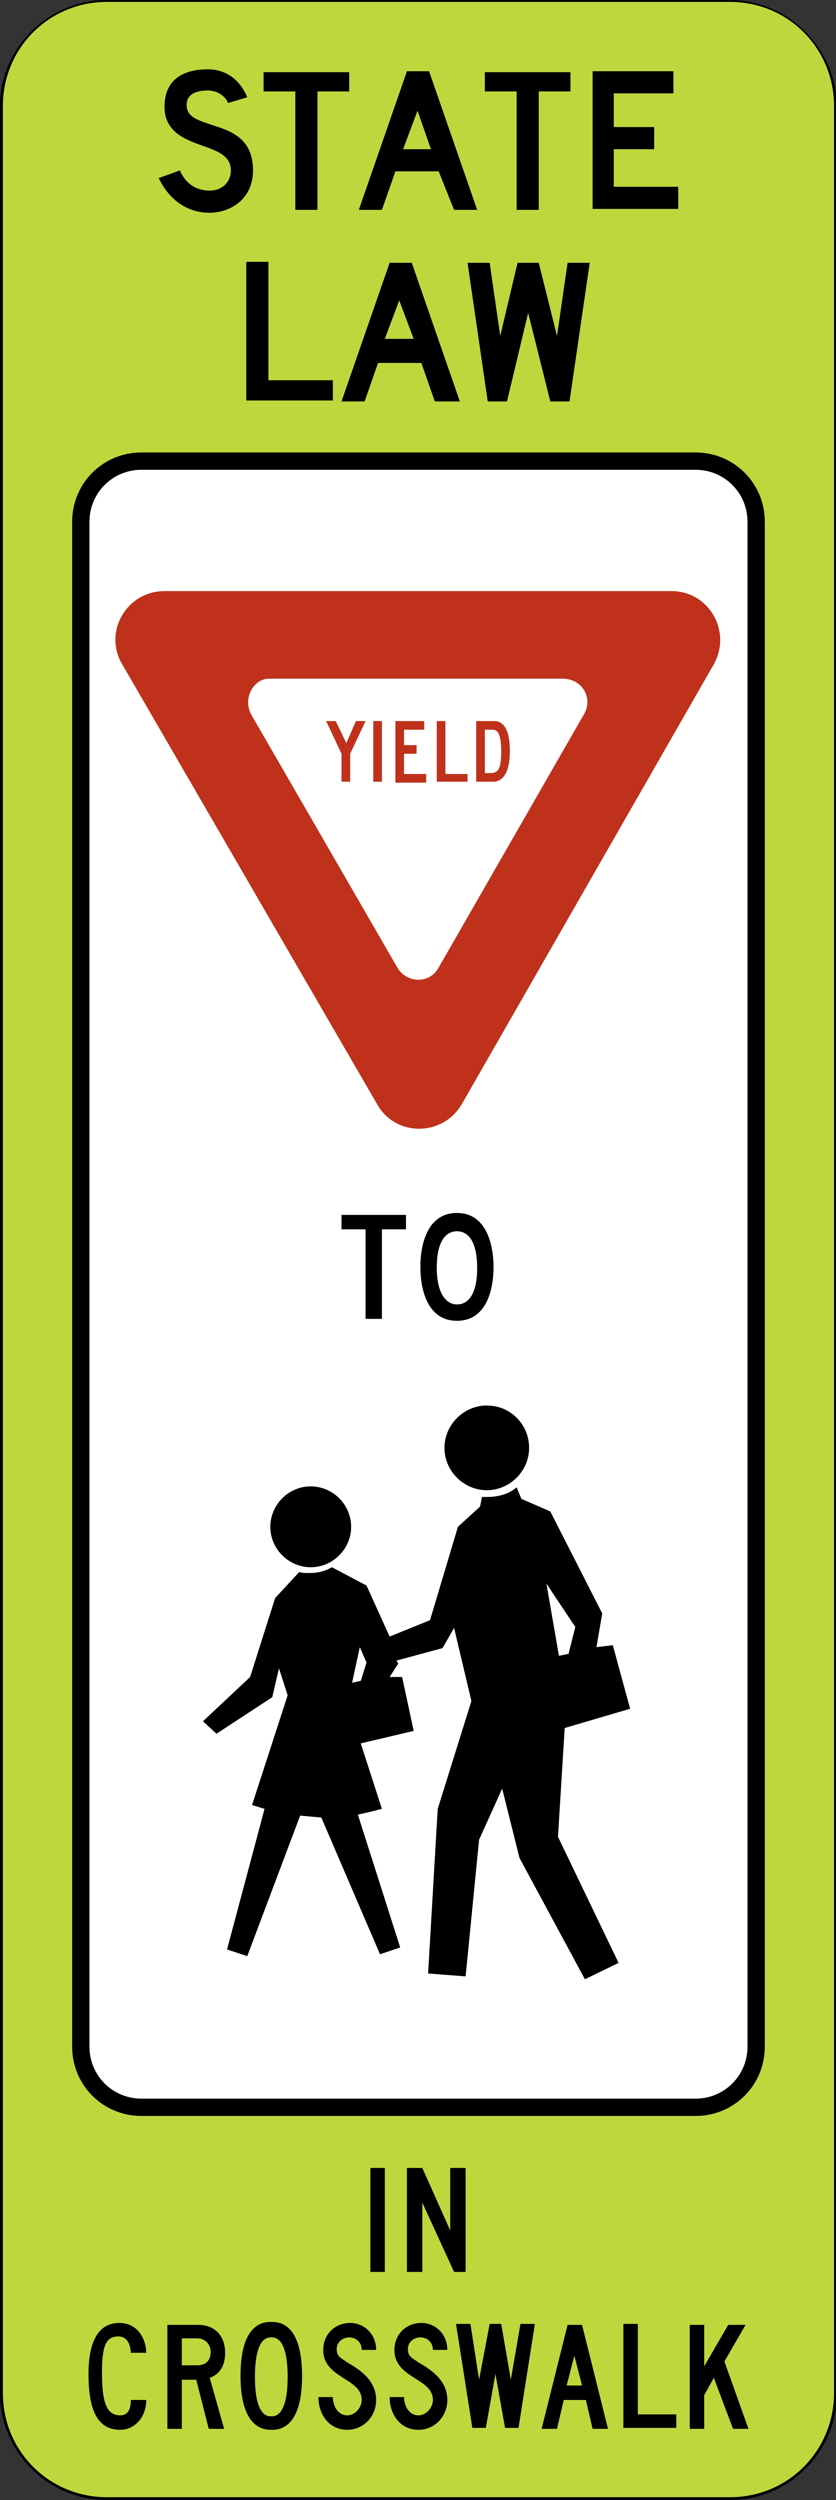 <?xml version="1.0" encoding="utf-8"?>
<!-- Generator: Adobe Illustrator 27.7.0, SVG Export Plug-In . SVG Version: 6.00 Build 0)  -->
<svg version="1.1" id="For_Sheets" xmlns="http://www.w3.org/2000/svg" xmlns:xlink="http://www.w3.org/1999/xlink" x="0px" y="0px"
	 viewBox="0 0 86.9 259.7" style="enable-background:new 0 0 86.9 259.7;" xml:space="preserve">
<rect x="0" y="0" width="86.9" height="259.7" fill="#333333" stroke="none"/>
<style type="text/css">
	.st0{fill:#BED73D;}
	.st1{fill:#FFFFFF;}
	.st2{fill:#BF311A;}
</style>
<g>
	<g>
		<path class="st0" d="M11,259.6c-6,0-10.9-4.9-10.9-10.9V11.1C0.1,5,5,0.1,11,0.1h64.8c6,0,10.9,4.9,10.9,10.9v237.6
			c0,6-4.9,10.9-10.9,10.9H11z"/>
		<path d="M75.9,0.2c6,0,10.8,4.8,10.8,10.8v237.6c0,6-4.8,10.8-10.8,10.8H11.1c-6,0-10.8-4.8-10.8-10.8V11c0-6,4.8-10.8,10.8-10.8
			H75.9 M75.9,0H11.1C5,0,0,5,0,11v237.6c0,6.1,5,11.1,11.1,11.1h64.8c6.1,0,11.1-5,11.1-11.1V11C86.9,5,81.9,0,75.9,0L75.9,0z"/>
	</g>
	<path d="M79.5,212.6c0,4-3.2,7.2-7.2,7.2H14.7c-4,0-7.2-3.2-7.2-7.2V54.2c0-4,3.2-7.2,7.2-7.2h57.6c4,0,7.2,3.2,7.2,7.2V212.6z"/>
	<path class="st1" d="M14.7,218c-3,0-5.4-2.4-5.4-5.4V54.2c0-3,2.4-5.4,5.4-5.4h57.6c3,0,5.4,2.4,5.4,5.4v158.4c0,3-2.4,5.4-5.4,5.4
		H14.7z"/>
	<g>
		<path class="st2" d="M39.2,114.7L12.7,69c-2-3.4,0.5-7.6,4.4-7.6l52.7,0c3.9,0,6.3,4.2,4.4,7.6l-26.2,45.7
			C46,118.1,41.1,118.1,39.2,114.7z M26.1,74.2l15.2,26.3c1,1.7,3.4,1.7,4.3,0l15.1-26.3c1-1.7-0.2-3.7-2.2-3.7l-30.4,0
			C26.4,70.4,25.2,72.5,26.1,74.2z"/>
		<g>
			<path class="st2" d="M36.4,81.2h-0.9v-2.9l-1.6-3.4h1l1.1,2.3l1-2.3h1l-1.6,3.4V81.2z"/>
			<path class="st2" d="M38.8,74.9h0.9v6.3h-0.9V74.9z"/>
			<path class="st2" d="M41.1,74.9h3v0.9H42v1.6h1.3v0.9H42v2.1h2.3v0.9h-3.2V74.9z"/>
			<path class="st2" d="M45.4,74.9h0.9v5.5h2.3v0.8h-3.2V74.9z"/>
			<path class="st2" d="M49.5,81.2v-6.3h1.8c0.4,0,1.7,0,1.7,3.1c0,2.9-1.2,3.2-1.7,3.2H49.5z M51.1,75.8h-0.7v4.5H51
				c0.7,0,1.1-0.3,1.1-2.2C52.1,75.9,51.6,75.8,51.1,75.8z"/>
		</g>
	</g>
	<g>
		<g>
			<g>
				<g>
					<path d="M25.6,41.7V27.2h2.3v12.3h6.7v2.1H25.6z"/>
				</g>
			</g>
			<g>
				<g>
					<path d="M59.2,41.7h-2l-2.3-9.2l-2.2,9.2h-2l-2.1-14.4h2.3l1.1,7.6l1.8-7.6H56l1.9,7.6l1.1-7.6h2.3L59.2,41.7z"/>
				</g>
			</g>
			<g>
				<g>
					<path d="M45.2,41.7l-1.4-4h-4.5l-1.4,4h-2.4l5-14.4h2.3l5,14.4H45.2z M41.5,31.2l-1.5,4H43L41.5,31.2z"/>
				</g>
			</g>
		</g>
		<g>
			<g>
				<g>
					<path d="M38.5,236v-10.8H40V236H38.5z"/>
				</g>
			</g>
			<g>
				<g>
					<path d="M47.2,236l-3.3-7.2v7.2h-1.6v-10.8h1.6l2.9,6.5v-6.5h1.6V236H47.2z"/>
				</g>
			</g>
		</g>
		<g>
			<path d="M16.5,18.5l2.2-0.8c0.6,1.4,1.7,2.1,3.1,2.1c1.3,0,2.2-0.9,2.2-2.1c0-1.9-2.2-2.2-4.1-3c-0.9-0.4-2.8-1.2-2.8-3.6
				c0-2.8,1.9-3.9,4.5-3.9c2,0,3.4,1.2,4.1,2.9l-2,0.6c-0.2-0.6-1-1.3-2.1-1.3c-2.1,0-2.2,1.1-2.2,1.5c0,1.3,1.2,1.6,3,2.2
				c1.9,0.6,3.9,1.5,3.9,4.6c0,3.1-2.5,4.4-4.5,4.4C19.3,22.1,17.5,20.6,16.5,18.5z"/>
			<path d="M33,21.8h-2.3V9.5h-3.3v-2h8.9v2H33V21.8z"/>
			<path d="M45.6,17.8h-4.5l-1.4,4h-2.4l5-14.4h2.3l5,14.4h-2.4L45.6,17.8z M41.9,15.5h2.9l-1.4-4L41.9,15.5z"/>
			<path d="M56,21.8h-2.3V9.5h-3.3v-2h8.9v2H56V21.8z"/>
			<path d="M61.5,7.4h8.5v2.3h-6.2v3.5h4.2v2.3h-4.2v3.9h6.7v2.3h-8.9V7.4z"/>
		</g>
		<g>
			<path d="M13.6,244.3c-0.1-1.1-0.6-1.6-1.3-1.6c-1.3,0-1.7,1-1.7,3.8c0,3.1,0.5,4.4,1.9,4.4c0.9,0,1.1-0.8,1.1-1.6h1.6
				c0,1.8-1.2,3.1-2.7,3.1c-2.3,0-3.3-1.9-3.3-5.8c0-3.5,1.1-5.3,3.2-5.3c2,0,2.8,1.8,2.8,3.1H13.6z"/>
			<path d="M20.4,247.2h-1.5v5.1h-1.5v-10.8h3.2c1.7,0,2.8,1.1,2.8,2.9c0,1.3-0.5,2.2-1.6,2.6l1.5,5.3h-1.6L20.4,247.2z M18.9,243
				v2.7h1.6c0.9,0,1.4-0.5,1.4-1.4c0-0.8-0.6-1.4-1.4-1.4H18.9z"/>
			<path d="M25,246.8c0-5.7,2.6-5.6,3.2-5.6c0.6,0,3.2-0.1,3.2,5.6c0,5.7-2.6,5.6-3.2,5.6C27.7,252.4,25,252.5,25,246.8z
				 M28.2,242.8c-0.3,0-1.7-0.1-1.7,4.1c0,4.2,1.4,4.1,1.7,4.1c0.3,0,1.7,0.1,1.7-4.1C29.9,242.7,28.5,242.8,28.2,242.8z"/>
			<path d="M36.1,245.4c1.2,0.7,3,1.8,3,3.9c0,1.7-1.3,3.1-3,3.1c-1.9,0-3-1.6-3-3.4h1.5c0,0.9,0.5,1.9,1.5,1.9
				c0.8,0,1.5-0.8,1.5-1.6c0-2.3-4-2.2-4-5.2c0-1.6,1.2-2.8,2.8-2.8c1.5,0,2.7,1.2,2.7,2.8h-1.5c0-0.8-0.6-1.3-1.3-1.3
				c-0.7,0-1.3,0.5-1.3,1.2C35,244.8,35.4,244.9,36.1,245.4z"/>
			<path d="M43.5,245.4c1.2,0.7,3,1.8,3,3.9c0,1.7-1.3,3.1-3,3.1c-1.9,0-3-1.6-3-3.4h1.5c0,0.9,0.5,1.9,1.5,1.9
				c0.8,0,1.5-0.8,1.5-1.6c0-2.3-4-2.2-4-5.2c0-1.6,1.2-2.8,2.8-2.8c1.5,0,2.7,1.2,2.7,2.8h-1.5c0-0.8-0.6-1.3-1.3-1.3
				c-0.7,0-1.3,0.5-1.3,1.2C42.4,244.8,42.8,244.9,43.5,245.4z"/>
			<path d="M52.5,252.2l-1-5.6l-1,5.6h-1.4l-1.7-10.8h1.5l0.9,5.8l1.1-5.8h1.2l1,5.8l1-5.8h1.5l-1.7,10.8H52.5z"/>
			<path d="M60.9,249.3h-2.3l-0.7,3h-1.6l2.7-10.8h1.5l2.7,10.8h-1.6L60.9,249.3z M58.9,247.8h1.6l-0.8-3.1L58.9,247.8z"/>
			<path d="M64.7,241.4h1.6v9.4h4v1.4h-5.5V241.4z"/>
			<path d="M74.2,247l-1,1.8v3.5h-1.5v-10.8h1.5v4.3l2.5-4.3h1.8l-2.2,3.8l2.5,7h-1.6L74.2,247z"/>
		</g>
	</g>
	<g>
		<path d="M39.7,137H38v-9.3h-2.5v-1.5h6.7v1.5h-2.5V137z"/>
		<path d="M51.3,131.6c0,0.4,0.1,5.6-3.8,5.6s-3.8-5.2-3.8-5.6s-0.1-5.6,3.8-5.6S51.3,131.3,51.3,131.6z M47.5,135.5
			c1.2,0,2.1-1.1,2.1-3.8s-0.9-3.8-2.1-3.8c-1.2,0-2.1,1.1-2.1,3.8C45.4,134.4,46.4,135.5,47.5,135.5z"/>
	</g>
	<path d="M36.5,158.6c0,2.3-1.9,4.2-4.2,4.2c-2.3,0-4.2-1.9-4.2-4.2c0-2.3,1.9-4.2,4.2-4.2C34.6,154.4,36.5,156.3,36.5,158.6z
		 M50.6,146c-2.4,0-4.4,2-4.4,4.4s2,4.4,4.4,4.4c2.4,0,4.4-2,4.4-4.4S53.1,146,50.6,146z M34.5,162.8c-0.7,0.4-1.4,0.6-2.3,0.6
		c-0.4,0-0.8,0-1.1-0.1l-2.5,2.7l-2.6,8.2l-4.9,4.6l1.4,1.3l5.8-3.8l0.7-3l0.9,2.8l-3.7,11.4l1.3,0.4l-3.9,14.6l2.1,0.7l5.5-14.6
		l2.2,0.2l6.1,14.2l2.1-0.7l-4.4-13.8c0.4-0.1,0.9-0.2,1.3-0.3c0.4-0.1,0.8-0.2,1.2-0.3l-2.2-6.8l5.5-1.3l-1.2-5.6h-1.3l0.9-1.4
		l-0.2-0.3l4.8-1.3l1.2-2.1l1.8,7.6l-3.5,11.2l-1,17.1l3.9,0.3l1.4-14.2l2.4-5.3l1.8,7.2l6.8,12.6l3.5-1.7l-6.3-13.1l0.7-11.3l6.8-2
		l-1.8-6.6l-1.7,0.2l0.6-3.5L57.2,157l-3-1.3l-0.5-1.2c-0.8,0.7-1.9,1-3.1,1c-0.2,0-0.3,0-0.5,0l-0.2,1l-2.3,2.1l-2.9,9.7l-4.2,1.7
		l-2.4-5.3L34.5,162.8z M37.5,174.6l-0.9,0.2l0.8-3.7l0.7,1.6L37.5,174.6z M56.8,164.5l3,4.5l-0.7,2.8l-1,0.2L56.8,164.5z"/>
</g>
</svg>
